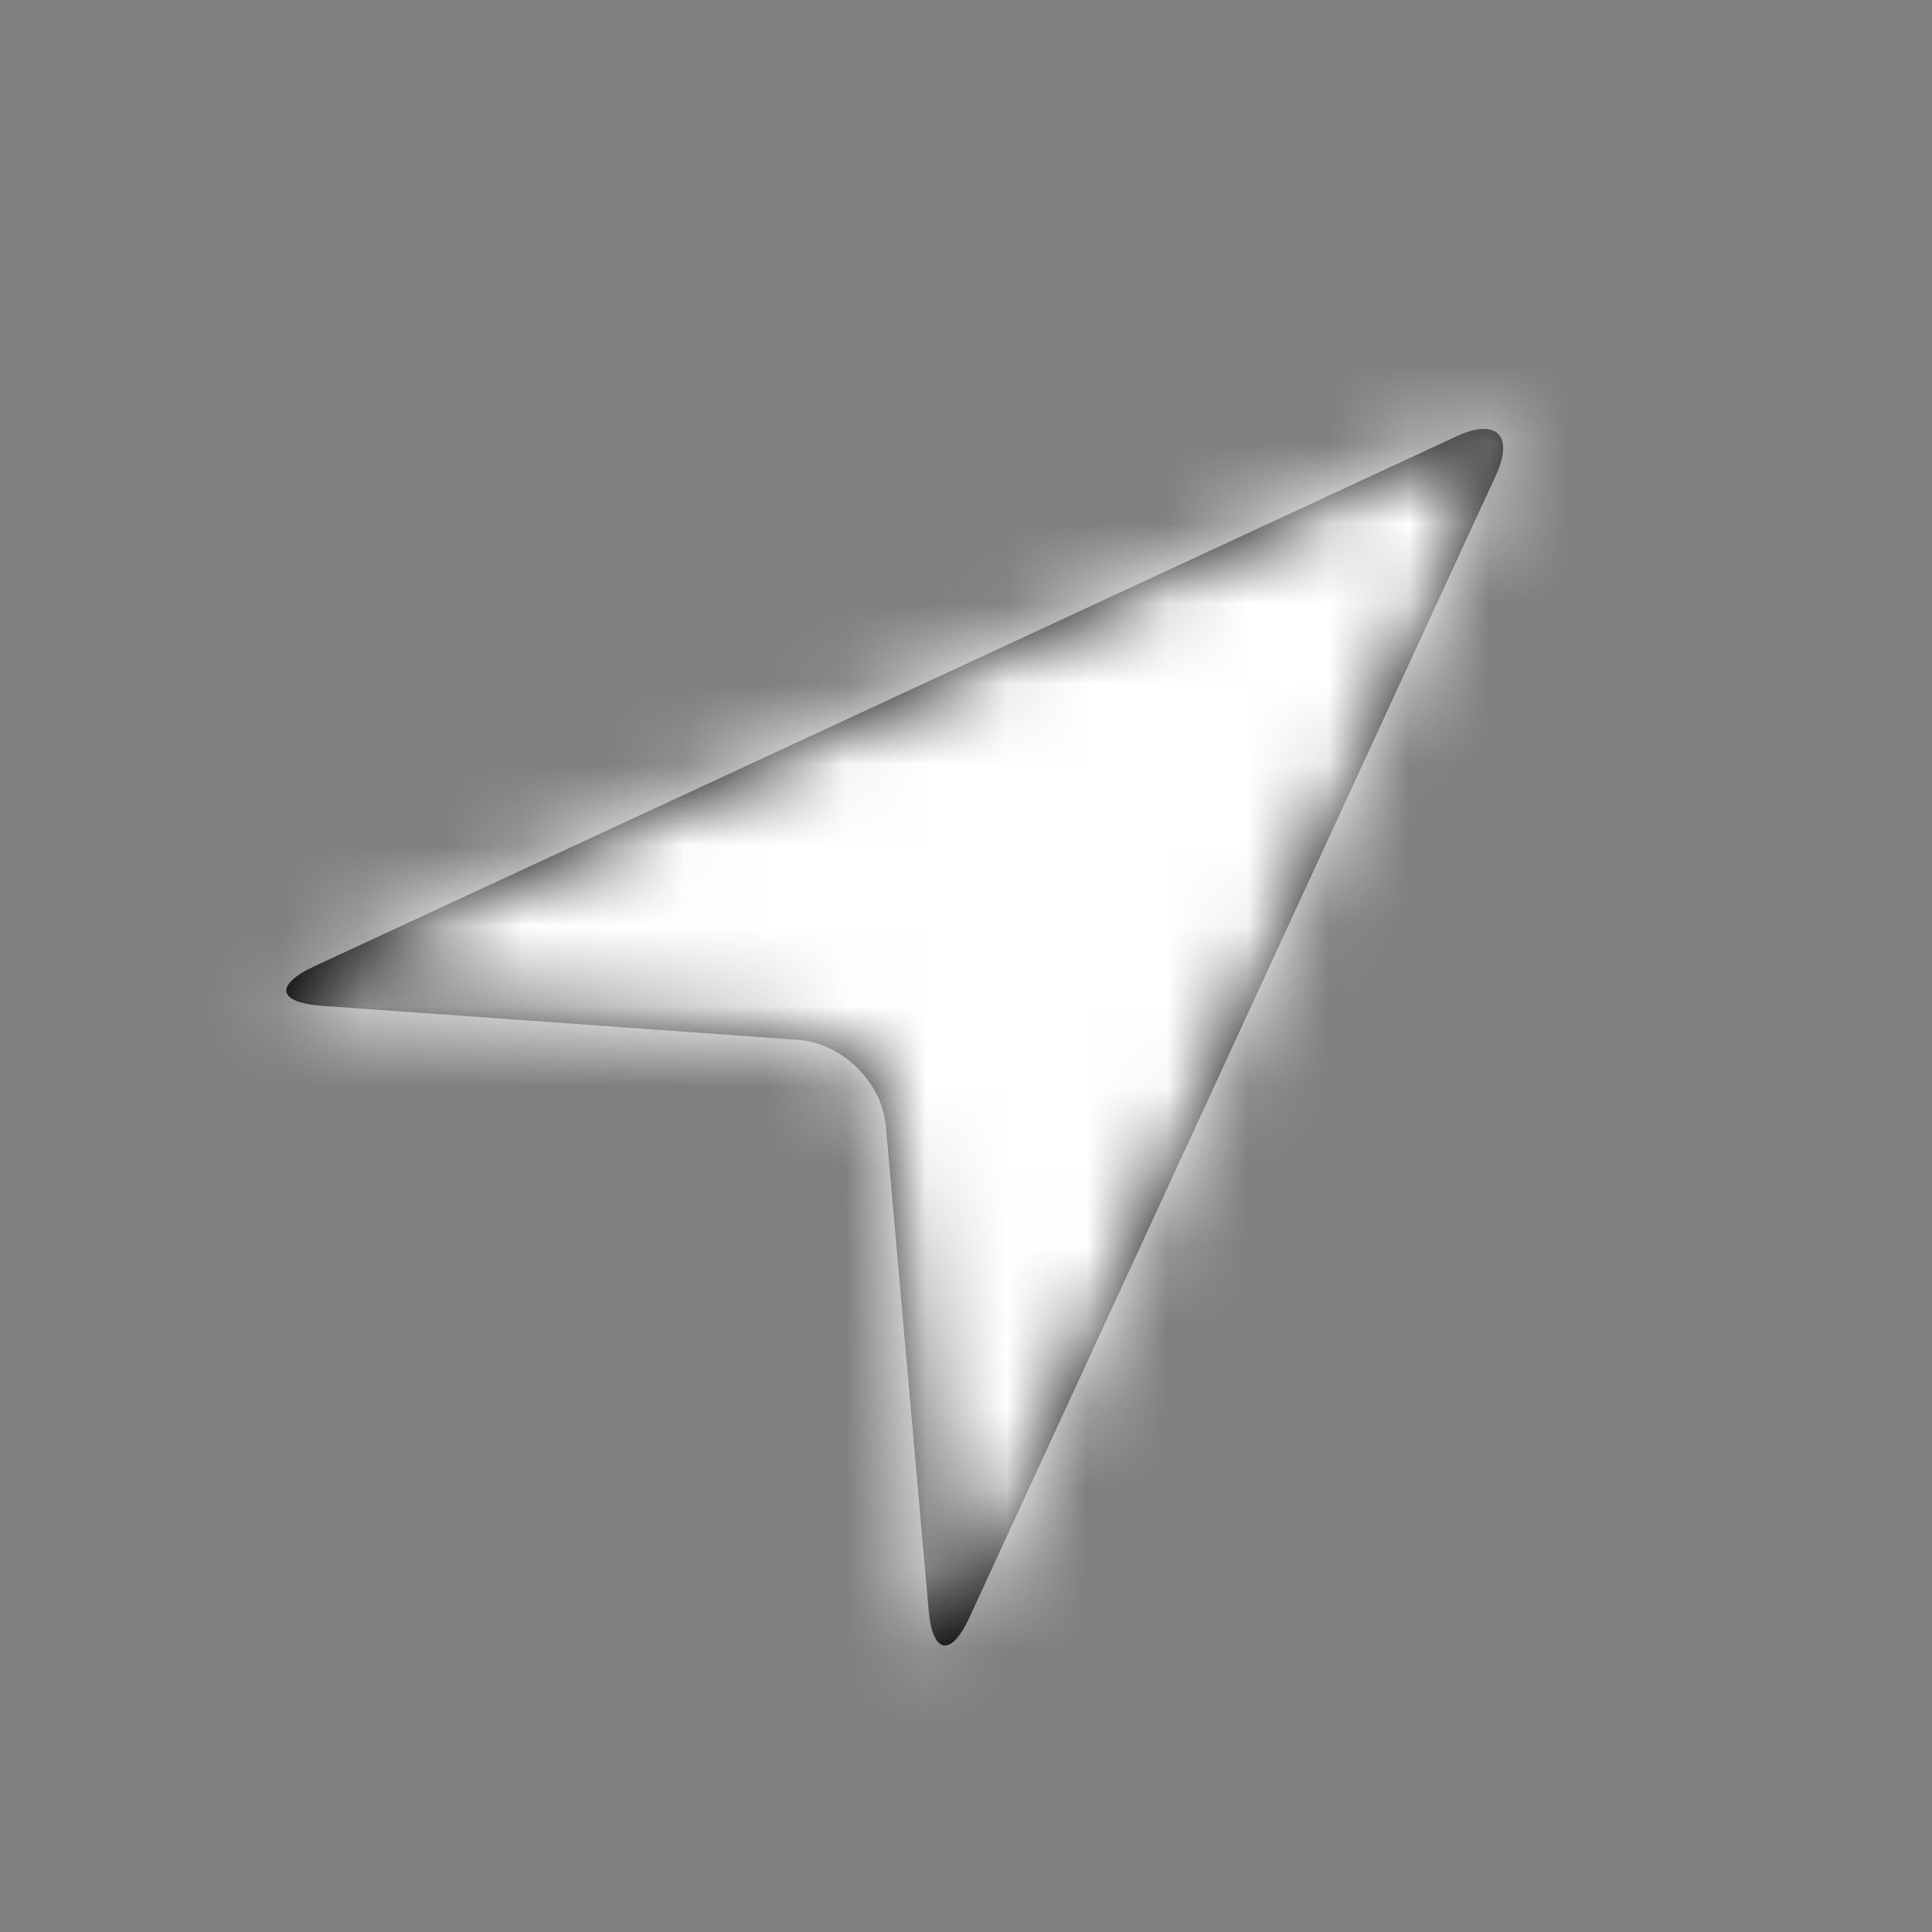 <svg xmlns="http://www.w3.org/2000/svg" xmlns:xlink="http://www.w3.org/1999/xlink" width="24" height="24" viewBox="0 0 24 24">
    <rect x="0" y="0" width="24" height="24" fill="#808080" stroke="none"/>
    <defs>
        <path id="aphaykprha" d="M.906 7.003c-.5.233-.458.453.096.492l5.91.422c.554.04 1.043.525 1.092 1.07l.532 6.015c.048.551.278.586.506.092L15.582.906c.231-.5.006-.715-.488-.486L.906 7.003z"/>
    </defs>
    <g fill="none" fill-rule="evenodd">
        <g>
            <g>
                <g transform="translate(-1396 -728) translate(1392 724) translate(7 9)">
                    <mask id="2wem8rvcib" fill="#fff">
                        <use xlink:href="#aphaykprha"/>
                    </mask>
                    <use fill="#000" xlink:href="#aphaykprha"/>
                    <path fill="#FFF" d="M-3 -5H21V19H-3z" mask="url(#2wem8rvcib)"/>
                </g>
            </g>
        </g>
    </g>
</svg>

